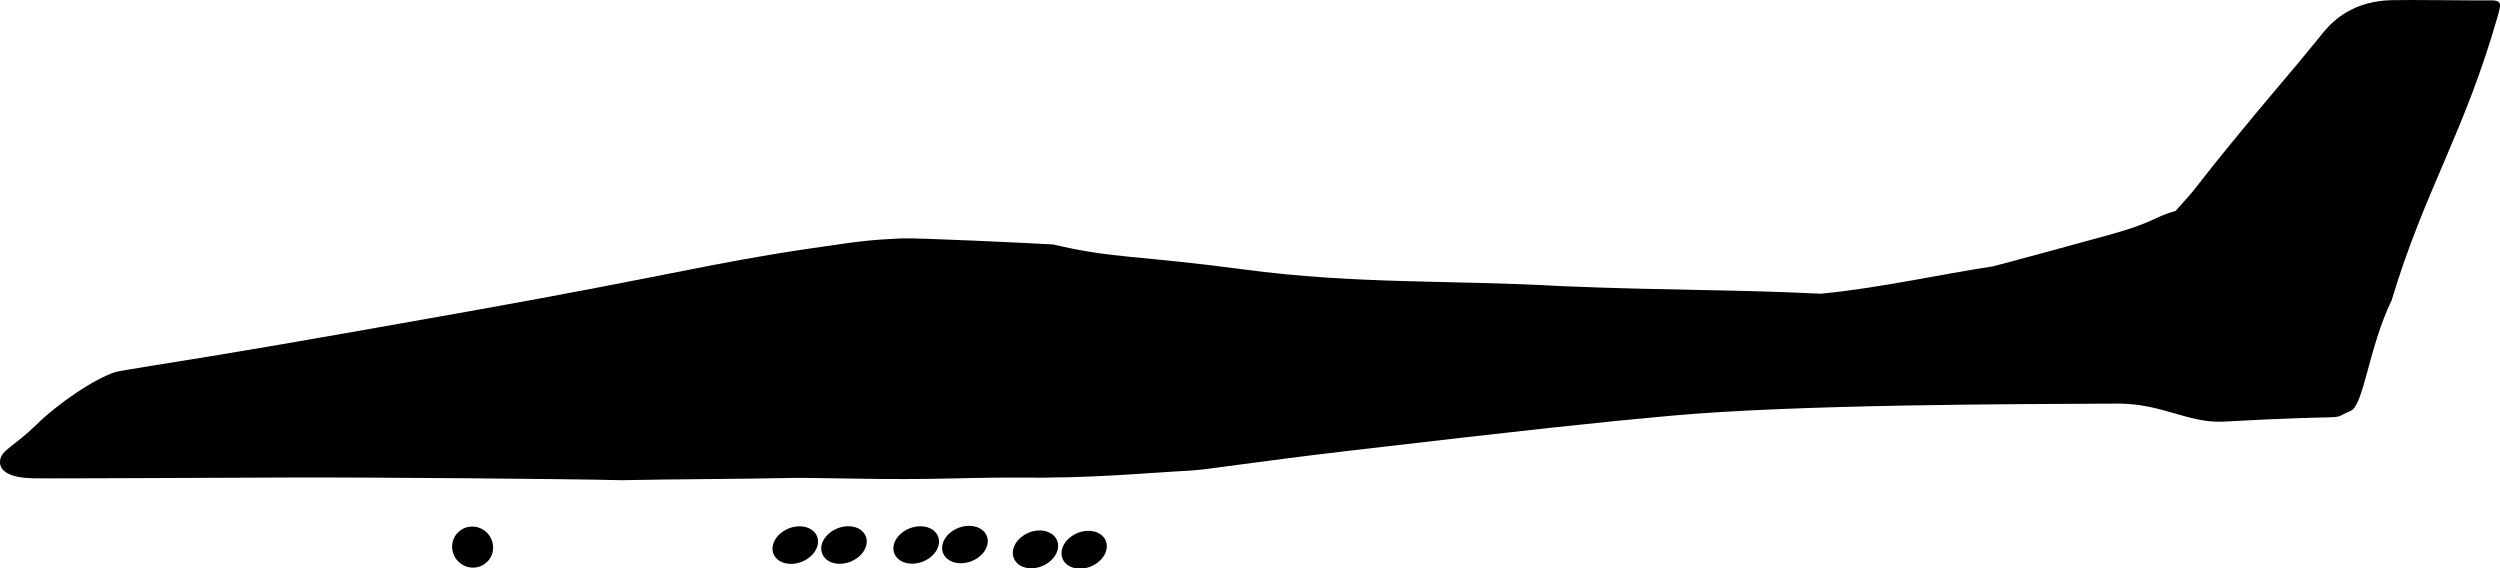 <?xml version="1.0" encoding="utf-8"?>
<!-- Generator: Adobe Illustrator 24.0.2, SVG Export Plug-In . SVG Version: 6.00 Build 0)  -->
<svg version="1.1"
	 id="svg2" inkscape:export-filename="C:\Documents and Settings\Clem\My Documents\Airplanes\giant_planes_comparison.png" inkscape:export-xdpi="90" inkscape:export-ydpi="90" inkscape:version="0.92.1 r15371" sodipodi:docname="Giant_planes_comparison_-_Updated.svg" sodipodi:version="0.32" xmlns:cc="http://creativecommons.org/ns#" xmlns:dc="http://purl.org/dc/elements/1.1/" xmlns:inkscape="http://www.inkscape.org/namespaces/inkscape" xmlns:rdf="http://www.w3.org/1999/02/22-rdf-syntax-ns#" xmlns:sodipodi="http://sodipodi.sourceforge.net/DTD/sodipodi-0.dtd" xmlns:svg="http://www.w3.org/2000/svg"
	 xmlns="http://www.w3.org/2000/svg" xmlns:xlink="http://www.w3.org/1999/xlink" x="0px" y="0px" viewBox="0 0 730 165.85"
	 style="enable-background:new 0 0 730 165.85;" xml:space="preserve">
<style type="text/css">
	.st0{stroke:#000000;stroke-width:1.003;}
</style>
<g>
	<path id="path8391-7" inkscape:connector-curvature="0" sodipodi:nodetypes="ccccsccscsssccccccscccssccscsssscccc" d="
		M233.12,139.53c-18.83,0.39-34.65,0.34-51.68,0.69c-13.78-0.38-75.26-0.88-96.63-0.79c-8.66,0.04-21.62,0.09-28.82,0.12
		c-7.2,0.03-20.03,0.08-28.52,0.11c-8.49,0.03-16.48,0.04-17.76,0.01c-6.61-0.14-10.04-1.97-9.69-5.17
		c0.35-3.14,4.15-4.14,10.6-10.48c6.47-6.35,16.98-13.44,23.09-15.38c0.57-0.18,5.19-0.99,10.27-1.79
		c23.96-3.78,43.91-7.2,93.35-16.01c57.75-10.29,70.54-14.07,99.15-18.27c15.83-2.32,17.23-2.48,26.76-2.96
		c4.41-0.22,39,1.46,44.26,1.77c17.76,4.18,24.34,3.12,55.45,7.27c33.07,4.44,61.39,3.06,93.19,4.91
		c32.81,1.33,48.76,0.91,75.52,2.2c16.71-1.57,35.03-5.68,50.31-7.99c6.76-1.77,17.7-4.72,34.02-9.22
		c13.24-3.65,13.07-5.28,19.28-6.96c7.2-8,4.14-4.71,12.18-14.76c18.8-23.12,17.26-20.49,31.13-37.57c3.11-3.72,8.89-8.92,19.7-9.21
		c5.93-0.16,24.01,0.14,29.25,0.06c3.71-0.06,2.28,2.35,1.95,4.09c-9.75,34.45-21.45,51.25-31.1,83.42
		c-6.81,14.12-8.12,30.71-12.02,32.38c-7.16,3.06,3.7,0.84-37.45,3.13c-10.32,0.34-17.63-5.36-30.79-5.28
		c-30.31,0.16-93.24,0.21-130.17,3.54c-21.19,1.91-41.13,4.06-92.73,10.08c-29.8,3.48-42.53,5.65-47.21,5.91
		c-15.75,0.87-28.79,2.31-51.26,2.08c-8.01-0.08-19.24,0.31-20.81,0.28C260.96,140.15,241.94,139.56,233.12,139.53L233.12,139.53z"
		/>
	
		<ellipse id="circle8393-5" transform="matrix(0.735 -0.678 0.678 0.735 -71.811 135.821)" cx="138" cy="159.86" rx="5.93" ry="6.05"/>
	<g id="g8411-3" transform="matrix(-0.256,-0.01,-0.017,0.219,-120.216,67.442)">
		<g id="g9688">
			
				<ellipse id="circle8407-5" transform="matrix(0.673 -0.74 0.74 0.673 -720.207 -919.838)" cx="-1400.25" cy="354.49" rx="23.13" ry="-27.5"/>
			
				<ellipse id="circle8409-6" transform="matrix(0.673 -0.74 0.74 0.673 -736.358 -961.699)" cx="-1455.66" cy="351.82" rx="23.13" ry="-27.5"/>
		</g>
	</g>
	<g id="g9696" transform="matrix(-0.256,-0.012,-0.018,0.219,-128.512,68.15)">
		<g id="g9694">
			
				<ellipse id="ellipse9690" transform="matrix(0.662 -0.749 0.749 0.662 -777.915 -1065.243)" cx="-1570.29" cy="330.07" rx="23.13" ry="-27.5"/>
			
				<ellipse id="ellipse9692" transform="matrix(0.662 -0.749 0.749 0.662 -793.913 -1107.935)" cx="-1625.63" cy="326.47" rx="23.13" ry="-27.5"/>
		</g>
	</g>
	<g id="g9704" transform="matrix(-0.256,-0.009,-0.015,0.22,-138.251,66.739)">
		<g id="g9702">
			
				<ellipse id="ellipse9698" transform="matrix(0.683 -0.73 0.73 0.683 -811.136 -1159.709)" cx="-1742.18" cy="355.01" rx="23.13" ry="-27.5"/>
			
				<ellipse id="ellipse9700" transform="matrix(0.683 -0.73 0.73 0.683 -827.421 -1200.77)" cx="-1797.64" cy="353.25" rx="23.13" ry="-27.5"/>
		</g>
	</g>
</g>
</svg>
